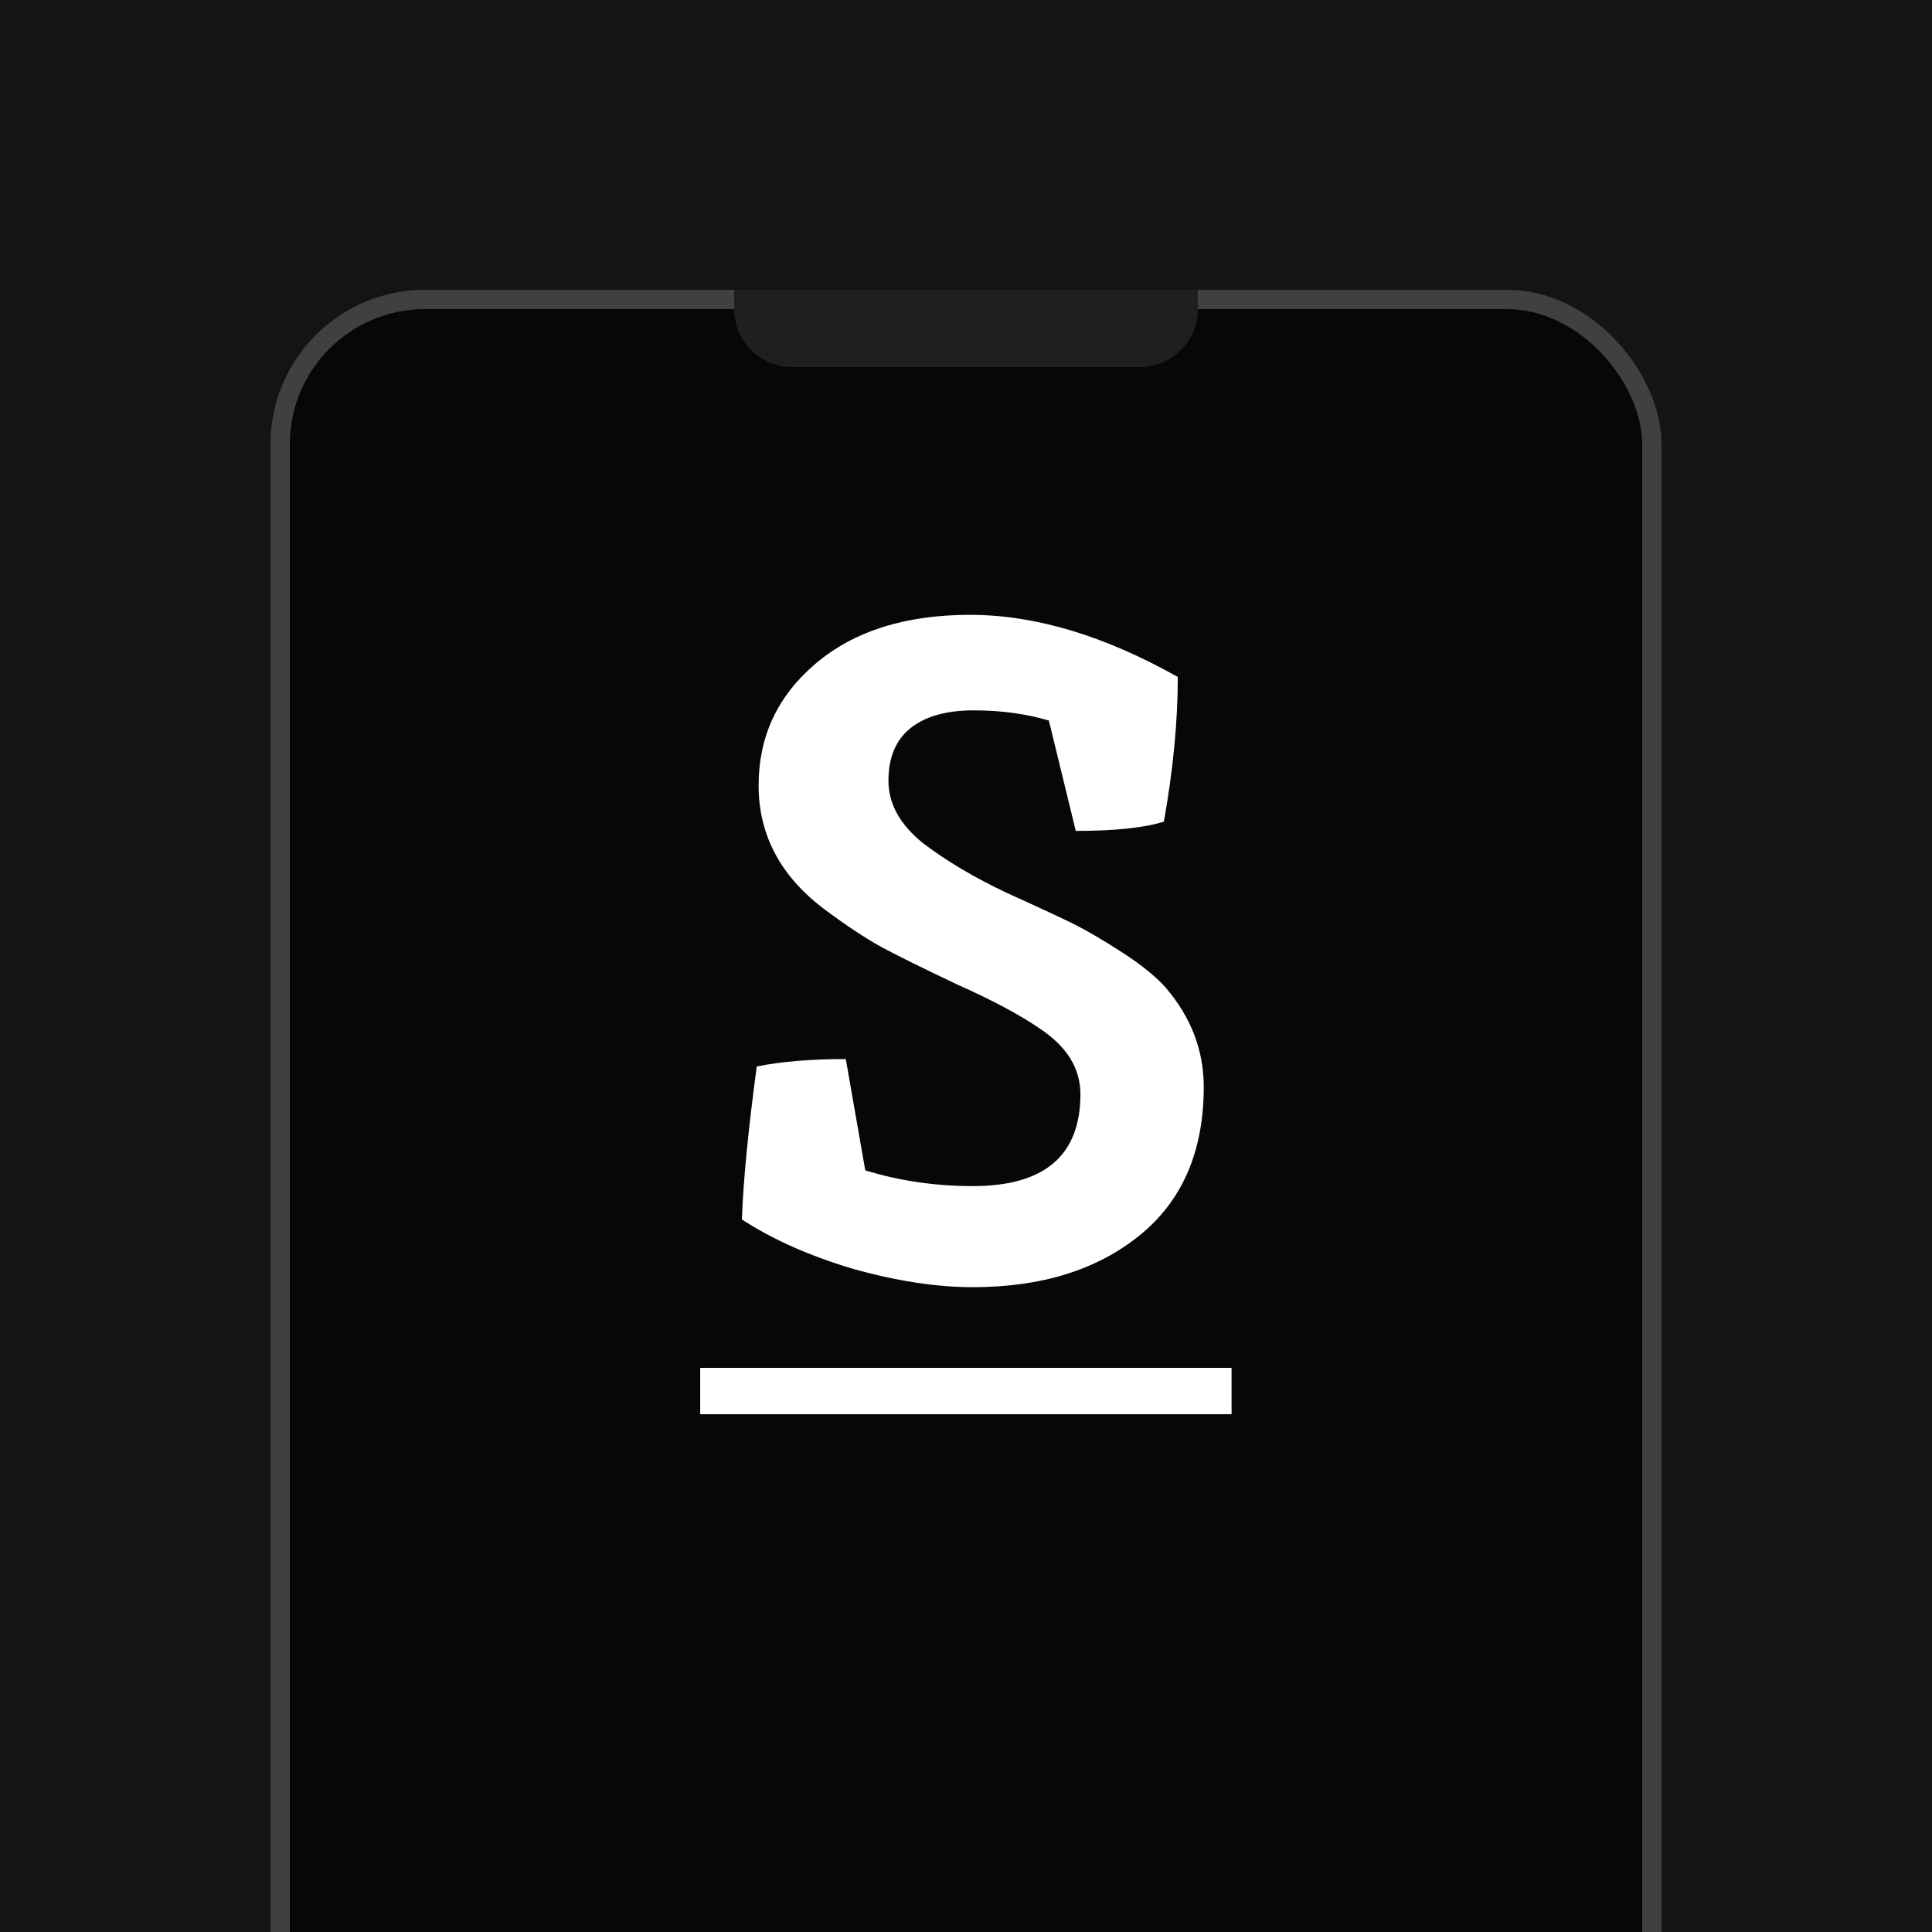 <svg width="100" height="100" viewBox="0 0 100 100" fill="none" xmlns="http://www.w3.org/2000/svg">
<rect x="0" y="0" width="100" height="100" fill="#808080" stroke="none"/>
<g clip-path="url(#clip0_1_109)">
<rect width="100" height="100" fill="#141414"/>
<rect x="14.5" y="15.5" width="71" height="92.12" rx="7.5" fill="#070707" stroke="#404040"/>
<path d="M38 15H62V16C62 17.657 60.657 19 59 19H41C39.343 19 38 17.657 38 16V15Z" fill="#1F1F1F"/>
<path d="M50.354 61.392C54.066 61.392 55.922 59.808 55.922 56.64C55.922 55.296 55.218 54.16 53.81 53.232C52.786 52.528 51.378 51.776 49.586 50.976C47.826 50.144 46.498 49.488 45.602 49.008C44.738 48.528 43.73 47.856 42.578 46.992C40.37 45.296 39.266 43.184 39.266 40.656C39.266 38.128 40.242 36.032 42.194 34.368C44.178 32.672 46.85 31.824 50.21 31.824C53.57 31.824 57.154 32.896 60.962 35.04C60.962 37.344 60.722 39.84 60.242 42.528C59.218 42.848 57.698 43.008 55.682 43.008L54.29 37.296C53.106 36.944 51.81 36.768 50.402 36.768C48.994 36.768 47.906 37.072 47.138 37.68C46.37 38.288 45.986 39.2 45.986 40.416C45.986 41.6 46.578 42.672 47.762 43.632C48.978 44.56 50.434 45.424 52.13 46.224C53.826 46.992 54.994 47.536 55.634 47.856C56.274 48.176 57.09 48.656 58.082 49.296C59.074 49.936 59.826 50.544 60.338 51.12C61.65 52.656 62.306 54.368 62.306 56.256C62.306 59.584 61.202 62.144 58.994 63.936C56.786 65.728 53.906 66.624 50.354 66.624C48.466 66.624 46.386 66.304 44.114 65.664C41.874 64.992 39.97 64.144 38.402 63.12C38.466 61.168 38.722 58.528 39.17 55.2C40.45 54.944 41.986 54.816 43.778 54.816L44.786 60.576C46.546 61.12 48.402 61.392 50.354 61.392Z" fill="white"/>
<path d="M36.242 70.8H63.746V73.2H36.242V70.8Z" fill="white"/>
</g>
<defs>
<clipPath id="clip0_1_109">
<rect width="100" height="100" fill="white"/>
</clipPath>
</defs>
</svg>
